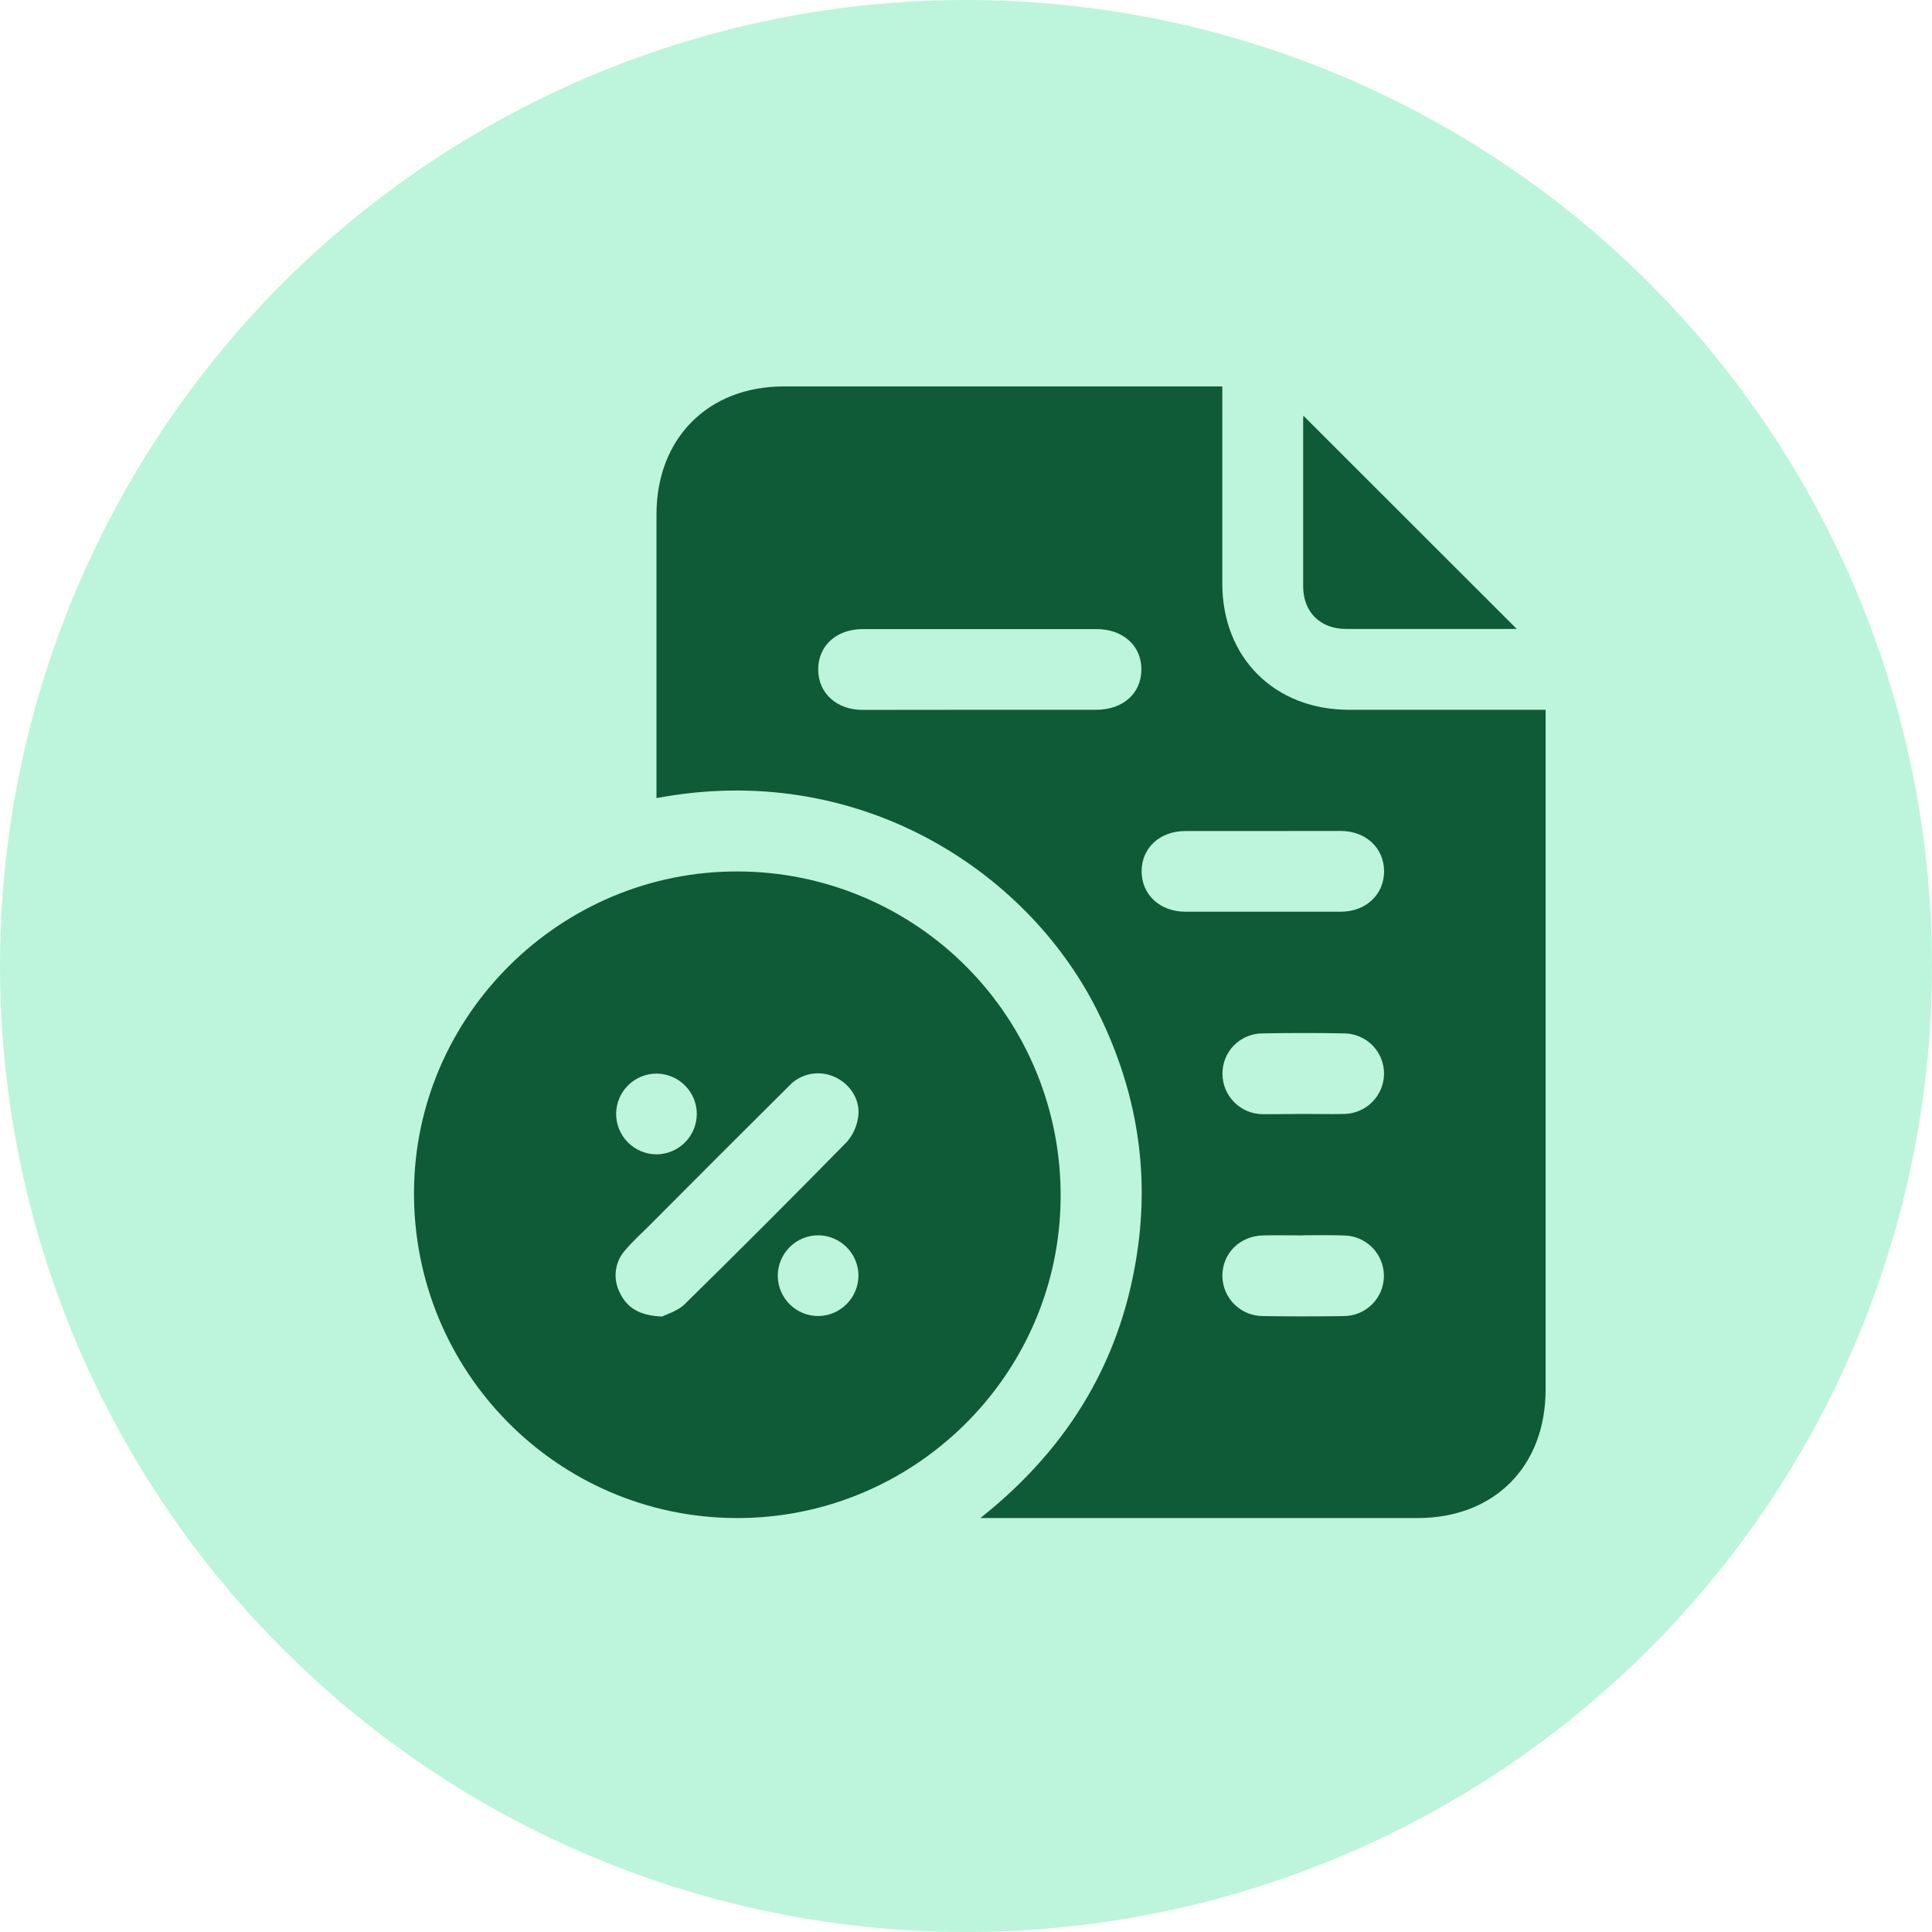 <svg width="70" height="70" viewBox="0 0 70 70" fill="none" xmlns="http://www.w3.org/2000/svg">
<circle cx="35" cy="35" r="35" fill="#BCF5DB"/>
<g clip-path="url(#clip0_215_3134)">
<path d="M23.786 28.917V28.428C23.786 25.164 23.786 21.901 23.786 18.637C23.786 15.881 25.655 14.002 28.397 14.001C33.521 14.001 38.645 14.001 43.767 14.001H44.286V14.506C44.286 16.718 44.286 18.929 44.286 21.14C44.286 23.829 46.178 25.712 48.865 25.717C51.065 25.717 53.261 25.717 55.453 25.717H56V26.239C56 34.275 56 42.312 56 50.35C56 53.136 54.137 55.002 51.362 55.002C46.27 55.002 41.176 55.002 36.082 55.002H35.521C38.792 52.408 40.703 49.148 41.238 45.13C41.637 42.133 41.096 39.28 39.733 36.573C37.166 31.487 31.041 27.547 23.786 28.917ZM35.504 25.717C36.906 25.717 38.308 25.717 39.713 25.717C40.691 25.717 41.351 25.122 41.355 24.26C41.36 23.398 40.693 22.793 39.726 22.793C36.905 22.793 34.084 22.793 31.263 22.793C30.297 22.793 29.636 23.404 29.645 24.272C29.652 25.117 30.312 25.718 31.248 25.721C32.668 25.719 34.086 25.717 35.504 25.717ZM45.743 30.11C44.812 30.11 43.882 30.11 42.952 30.11C42.022 30.11 41.363 30.721 41.363 31.566C41.363 32.411 42.019 33.033 42.952 33.033C44.826 33.033 46.701 33.033 48.575 33.033C49.498 33.033 50.157 32.401 50.148 31.552C50.139 30.723 49.485 30.111 48.586 30.107C47.634 30.105 46.688 30.11 45.743 30.11ZM47.21 40.36C47.713 40.36 48.217 40.374 48.719 40.36C49.097 40.35 49.456 40.194 49.721 39.926C49.987 39.658 50.139 39.298 50.146 38.92C50.149 38.729 50.114 38.539 50.044 38.361C49.974 38.184 49.869 38.022 49.736 37.884C49.603 37.747 49.444 37.637 49.269 37.562C49.093 37.486 48.904 37.445 48.713 37.442C47.721 37.423 46.73 37.423 45.74 37.442C45.549 37.443 45.359 37.481 45.182 37.555C45.005 37.629 44.845 37.737 44.71 37.874C44.575 38.01 44.469 38.172 44.397 38.35C44.326 38.527 44.29 38.718 44.292 38.909C44.294 39.295 44.447 39.664 44.72 39.938C44.992 40.211 45.361 40.366 45.746 40.369C46.229 40.373 46.717 40.361 47.205 40.36H47.21ZM47.237 44.761C46.748 44.761 46.259 44.752 45.77 44.761C44.914 44.779 44.281 45.42 44.289 46.239C44.295 46.624 44.452 46.992 44.727 47.262C45.001 47.532 45.371 47.684 45.756 47.684C46.734 47.699 47.71 47.699 48.683 47.684C49.069 47.684 49.439 47.531 49.713 47.259C49.987 46.986 50.141 46.617 50.142 46.23C50.142 45.845 49.991 45.475 49.72 45.2C49.449 44.926 49.082 44.769 48.696 44.763C48.207 44.744 47.719 44.756 47.232 44.756L47.237 44.761Z" fill="#0F5A37"/>
<path d="M26.738 31.575C28.282 31.578 29.81 31.887 31.234 32.483C32.658 33.08 33.951 33.951 35.037 35.048C36.124 36.146 36.982 37.447 37.564 38.877C38.146 40.307 38.44 41.838 38.428 43.382C38.397 49.815 33.102 55.042 26.645 55.002C20.188 54.963 14.976 49.695 15 43.193C15.023 36.788 20.316 31.549 26.738 31.575ZM23.993 47.701C24.161 47.612 24.551 47.504 24.804 47.257C26.784 45.313 28.746 43.35 30.689 41.368C30.906 41.116 31.046 40.807 31.091 40.478C31.187 39.867 30.816 39.288 30.263 39.03C29.986 38.897 29.673 38.856 29.37 38.913C29.067 38.971 28.791 39.124 28.582 39.351C26.884 41.038 25.191 42.731 23.502 44.429C23.222 44.709 22.925 44.975 22.67 45.276C22.475 45.485 22.352 45.75 22.315 46.033C22.279 46.316 22.332 46.603 22.467 46.855C22.727 47.394 23.18 47.668 23.993 47.701ZM31.104 46.213C31.101 45.828 30.947 45.459 30.674 45.187C30.401 44.914 30.033 44.76 29.647 44.757C29.452 44.757 29.26 44.796 29.08 44.871C28.901 44.947 28.738 45.057 28.601 45.196C28.465 45.334 28.357 45.499 28.285 45.68C28.212 45.861 28.177 46.054 28.18 46.249C28.189 46.634 28.349 47.001 28.626 47.27C28.903 47.538 29.275 47.686 29.661 47.683C30.046 47.675 30.412 47.517 30.682 47.242C30.952 46.968 31.103 46.598 31.104 46.213ZM25.246 40.365C25.247 39.98 25.095 39.609 24.824 39.335C24.553 39.06 24.185 38.904 23.799 38.898C23.414 38.896 23.043 39.045 22.767 39.314C22.491 39.582 22.332 39.948 22.324 40.333C22.32 40.528 22.356 40.721 22.428 40.902C22.501 41.083 22.608 41.247 22.745 41.386C22.881 41.524 23.044 41.635 23.224 41.71C23.403 41.785 23.596 41.824 23.791 41.824C24.176 41.821 24.545 41.666 24.818 41.393C25.09 41.12 25.244 40.751 25.246 40.365Z" fill="#0F5A37"/>
<path d="M54.955 22.788H54.72C52.739 22.788 50.756 22.788 48.774 22.788C47.834 22.788 47.219 22.177 47.216 21.248C47.216 19.236 47.216 17.222 47.216 15.209C47.216 15.137 47.224 15.065 47.224 15.061L54.955 22.788Z" fill="#0F5A37"/>
</g>
<defs>
<clipPath id="clip0_215_3134">
<rect width="41" height="41.007" fill="white" transform="translate(15 14)"/>
</clipPath>
</defs>
</svg>
